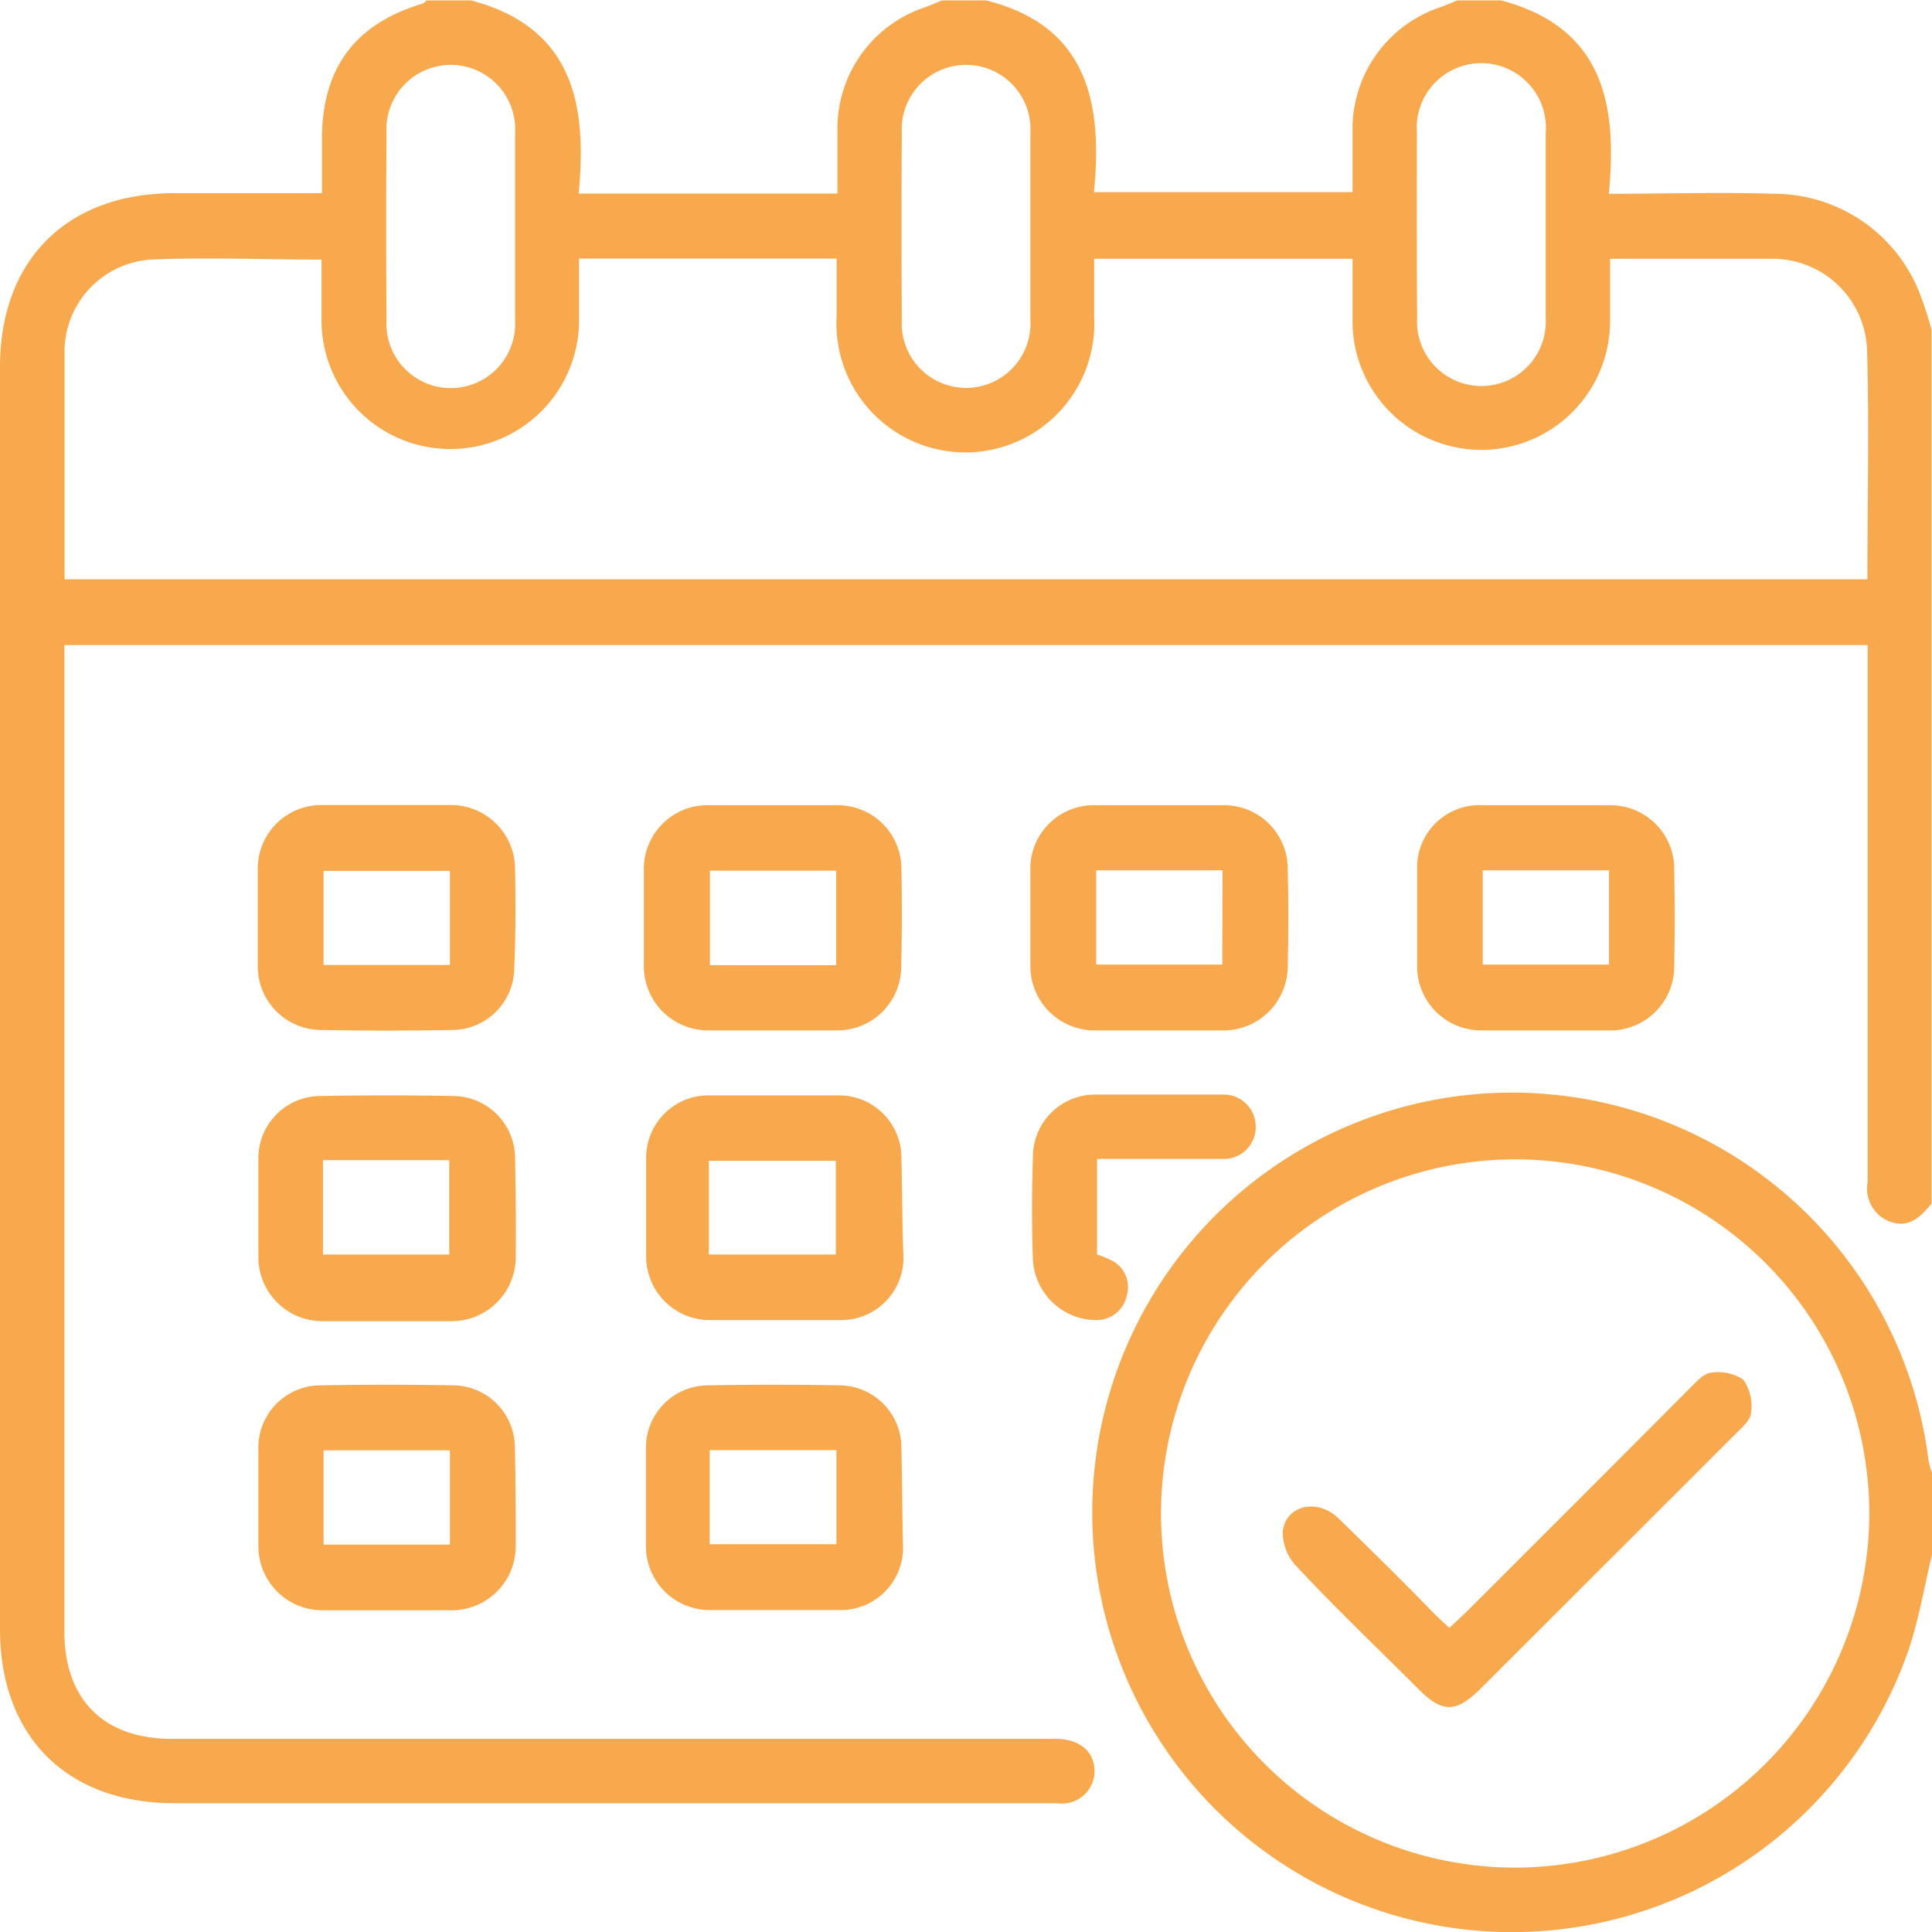 <svg xmlns="http://www.w3.org/2000/svg" viewBox="0 0 93.02 93.02"><defs><style>.cls-1{fill:#f8a94e;}</style></defs><g id="Layer_2" data-name="Layer 2"><g id="Layer_1-2" data-name="Layer 1"><g id="elbiwP.tif"><path class="cls-1" d="M37.21,77.52h0Z"/><path class="cls-1" d="M92.38,14a7.54,7.54,0,0,0-7-4.67c-2.57-.08-5.15,0-7.92,0,.42-4.31-.26-8-5.18-9.31H70.16c-.3.12-.58.25-.88.35a6.18,6.18,0,0,0-4.16,5.72c0,1,0,2.06,0,3.16H52.67c.42-4.24-.27-8-5.19-9.23H45.35c-.29.12-.58.25-.87.35a6.15,6.15,0,0,0-4.16,5.72c0,1,0,2.06,0,3.23H27.86c.42-4.31-.27-8-5.18-9.3H20.54a.65.65,0,0,1-.22.16c-3.27,1-4.81,3.12-4.82,6.51V9.3H8.41C3.22,9.3,0,12.51,0,17.68V78.43c0,5.18,3.22,8.39,8.4,8.39H45.9c1.68,0,3.36,0,5,0A1.57,1.57,0,0,0,52.7,85.3c0-.94-.67-1.55-1.8-1.58H8.27C5,83.72,3.1,81.83,3.1,78.56V31.06H89.92v4.87q0,10.51,0,21A1.69,1.69,0,0,0,91,58.82c.94.34,1.5-.27,2-.87V15.89A17,17,0,0,0,92.38,14ZM68.22,6.4a3.11,3.11,0,1,1,6.2,0c0,1.48,0,3,0,4.45s0,3,0,4.46a3.1,3.1,0,1,1-6.19,0Q68.2,10.86,68.22,6.4Zm-24.8,0a3.1,3.1,0,1,1,6.19,0c0,1,0,2.09,0,3.14,0,.44,0,.88,0,1.31s0,.84,0,1.25c0,1.1,0,2.2,0,3.3a3.1,3.1,0,1,1-6.19,0Q43.39,10.86,43.42,6.36Zm-24.81,0a3.1,3.1,0,1,1,6.19,0c0,1.48,0,3,0,4.46s0,3,0,4.55a3.1,3.1,0,1,1-6.19,0Q18.58,10.86,18.61,6.35Zm71.3,21.49H3.11c0-3.75,0-7.43,0-11.11a4.45,4.45,0,0,1,4.14-4.28c2.7-.12,5.41,0,8.23,0,0,1,0,2,0,2.92a6.2,6.2,0,1,0,12.4,0V12.45h12.4v2.77a6.21,6.21,0,1,0,12.4,0c0-.9,0-1.8,0-2.76H65.12c0,1,0,2,0,3a6.2,6.2,0,1,0,12.4,0c0-1,0-1.94,0-3h2.13c1.91,0,3.81,0,5.72,0a4.55,4.55,0,0,1,4.52,4.32C90,20.41,89.91,24.09,89.91,27.84Z"/><path class="cls-1" d="M92.85,70.29a20.21,20.21,0,1,0-1,9.27c.53-1.53.8-3.17,1.18-4.75V70.93A3.55,3.55,0,0,1,92.85,70.29ZM73,89.92a17.05,17.05,0,1,1,17-17.07A17.07,17.07,0,0,1,73,89.92Z"/><path class="cls-1" d="M24.8,41.83a3.09,3.09,0,0,0-3.11-3.07c-1,0-2.06,0-3.09,0s-2.07,0-3.1,0a3.06,3.06,0,0,0-3.09,3.07q0,2.32,0,4.65a3.06,3.06,0,0,0,3.05,3.11q3.15.06,6.3,0a3,3,0,0,0,3-3C24.83,45,24.83,43.41,24.8,41.83Zm-3.14,4.63H15.58V41.93h6.08Z"/><path class="cls-1" d="M43.4,41.86a3.06,3.06,0,0,0-3.07-3.09c-2.06,0-4.13,0-6.19,0A3.06,3.06,0,0,0,31,41.91c0,1.51,0,3,0,4.55a3.09,3.09,0,0,0,3.12,3.15c1,0,2.07,0,3.1,0s2.07,0,3.1,0a3.07,3.07,0,0,0,3.07-3.1Q43.45,44.19,43.4,41.86Zm-3.14,4.61H34.18V41.92h6.08Z"/><path class="cls-1" d="M62,41.86a3.06,3.06,0,0,0-3.08-3.09c-2.07,0-4.13,0-6.2,0a3.05,3.05,0,0,0-3.11,3.14q0,2.28,0,4.56a3.09,3.09,0,0,0,3.12,3.14c1,0,2.07,0,3.1,0s2,0,3,0A3.09,3.09,0,0,0,62,46.51Q62.06,44.19,62,41.86Zm-3.15,4.58H52.78V41.9h6.08Z"/><path class="cls-1" d="M80.61,41.9a3.07,3.07,0,0,0-3.13-3.13c-2,0-4.07,0-6.1,0a3,3,0,0,0-3.15,3.1c0,1.55,0,3.1,0,4.65a3.08,3.08,0,0,0,3.08,3.09h6.1a3.08,3.08,0,0,0,3.2-3.16C80.64,44.93,80.64,43.41,80.61,41.9Zm-3.14,4.54H71.39V41.9h6.08Z"/><path class="cls-1" d="M24.8,55.77a3,3,0,0,0-3-3q-3.14-.06-6.29,0a3,3,0,0,0-3.07,3.09q0,2.32,0,4.65a3.08,3.08,0,0,0,3.07,3.1c1,0,2.07,0,3.1,0s2.07,0,3.1,0a3.08,3.08,0,0,0,3.12-3.05Q24.85,58.14,24.8,55.77ZM21.63,60.4H15.55V55.86h6.08Z"/><path class="cls-1" d="M43.4,55.74a3,3,0,0,0-3-3c-2.09,0-4.2,0-6.29,0a3,3,0,0,0-3,3c0,1.58,0,3.17,0,4.75a3.07,3.07,0,0,0,3.09,3.07c1,0,2.07,0,3.1,0s2.13,0,3.2,0a3,3,0,0,0,3-3C43.44,59,43.44,57.35,43.4,55.74ZM40.24,60.4H34.13V55.89h6.11Z"/><path class="cls-1" d="M24.79,69.7a3,3,0,0,0-3-3q-3.15-.06-6.3,0a3,3,0,0,0-3.05,3.11c0,1.54,0,3.09,0,4.64a3.08,3.08,0,0,0,3.09,3.08c1,0,2.06,0,3.1,0s2.07,0,3.1,0a3.08,3.08,0,0,0,3.1-3.06C24.83,72.87,24.83,71.28,24.79,69.7Zm-3.13,4.67H15.58V69.83h6.08Z"/><path class="cls-1" d="M43.4,69.7a3,3,0,0,0-3-3q-3.15-.06-6.3,0a3,3,0,0,0-3,3c0,1.58,0,3.17,0,4.75a3.07,3.07,0,0,0,3.09,3.07c.71,0,1.42,0,2.12,0h2.9l1.27,0a3,3,0,0,0,3-3C43.44,72.93,43.44,71.31,43.4,69.7Zm-3.13,4.65h-6.1V69.82h6.1Z"/><path class="cls-1" d="M60.46,54.26a1.54,1.54,0,0,1-1.64,1.54c-2,0-4,0-6,0V60.4a4.73,4.73,0,0,1,.62.25,1.43,1.43,0,0,1,.82,1.69,1.49,1.49,0,0,1-1.53,1.22,3.08,3.08,0,0,1-3-2.92c-.06-1.64-.05-3.29,0-4.94a3,3,0,0,1,3-3c2.07,0,4.13,0,6.2,0A1.54,1.54,0,0,1,60.46,54.26Z"/><path class="cls-1" d="M84.31,68c0,.35-.42.71-.71,1L71.28,81.31c-1.18,1.17-1.84,1.17-3,0-2-2-4-3.9-5.87-5.91a2.38,2.38,0,0,1-.65-1.68c.17-1.27,1.68-1.59,2.69-.61,1.55,1.51,3.07,3,4.6,4.58.22.22.46.43.73.69l.8-.75Q76,72.22,81.39,66.81c.29-.29.64-.69,1-.72a2.17,2.17,0,0,1,1.55.34A2.22,2.22,0,0,1,84.31,68Z"/></g></g></g></svg>
